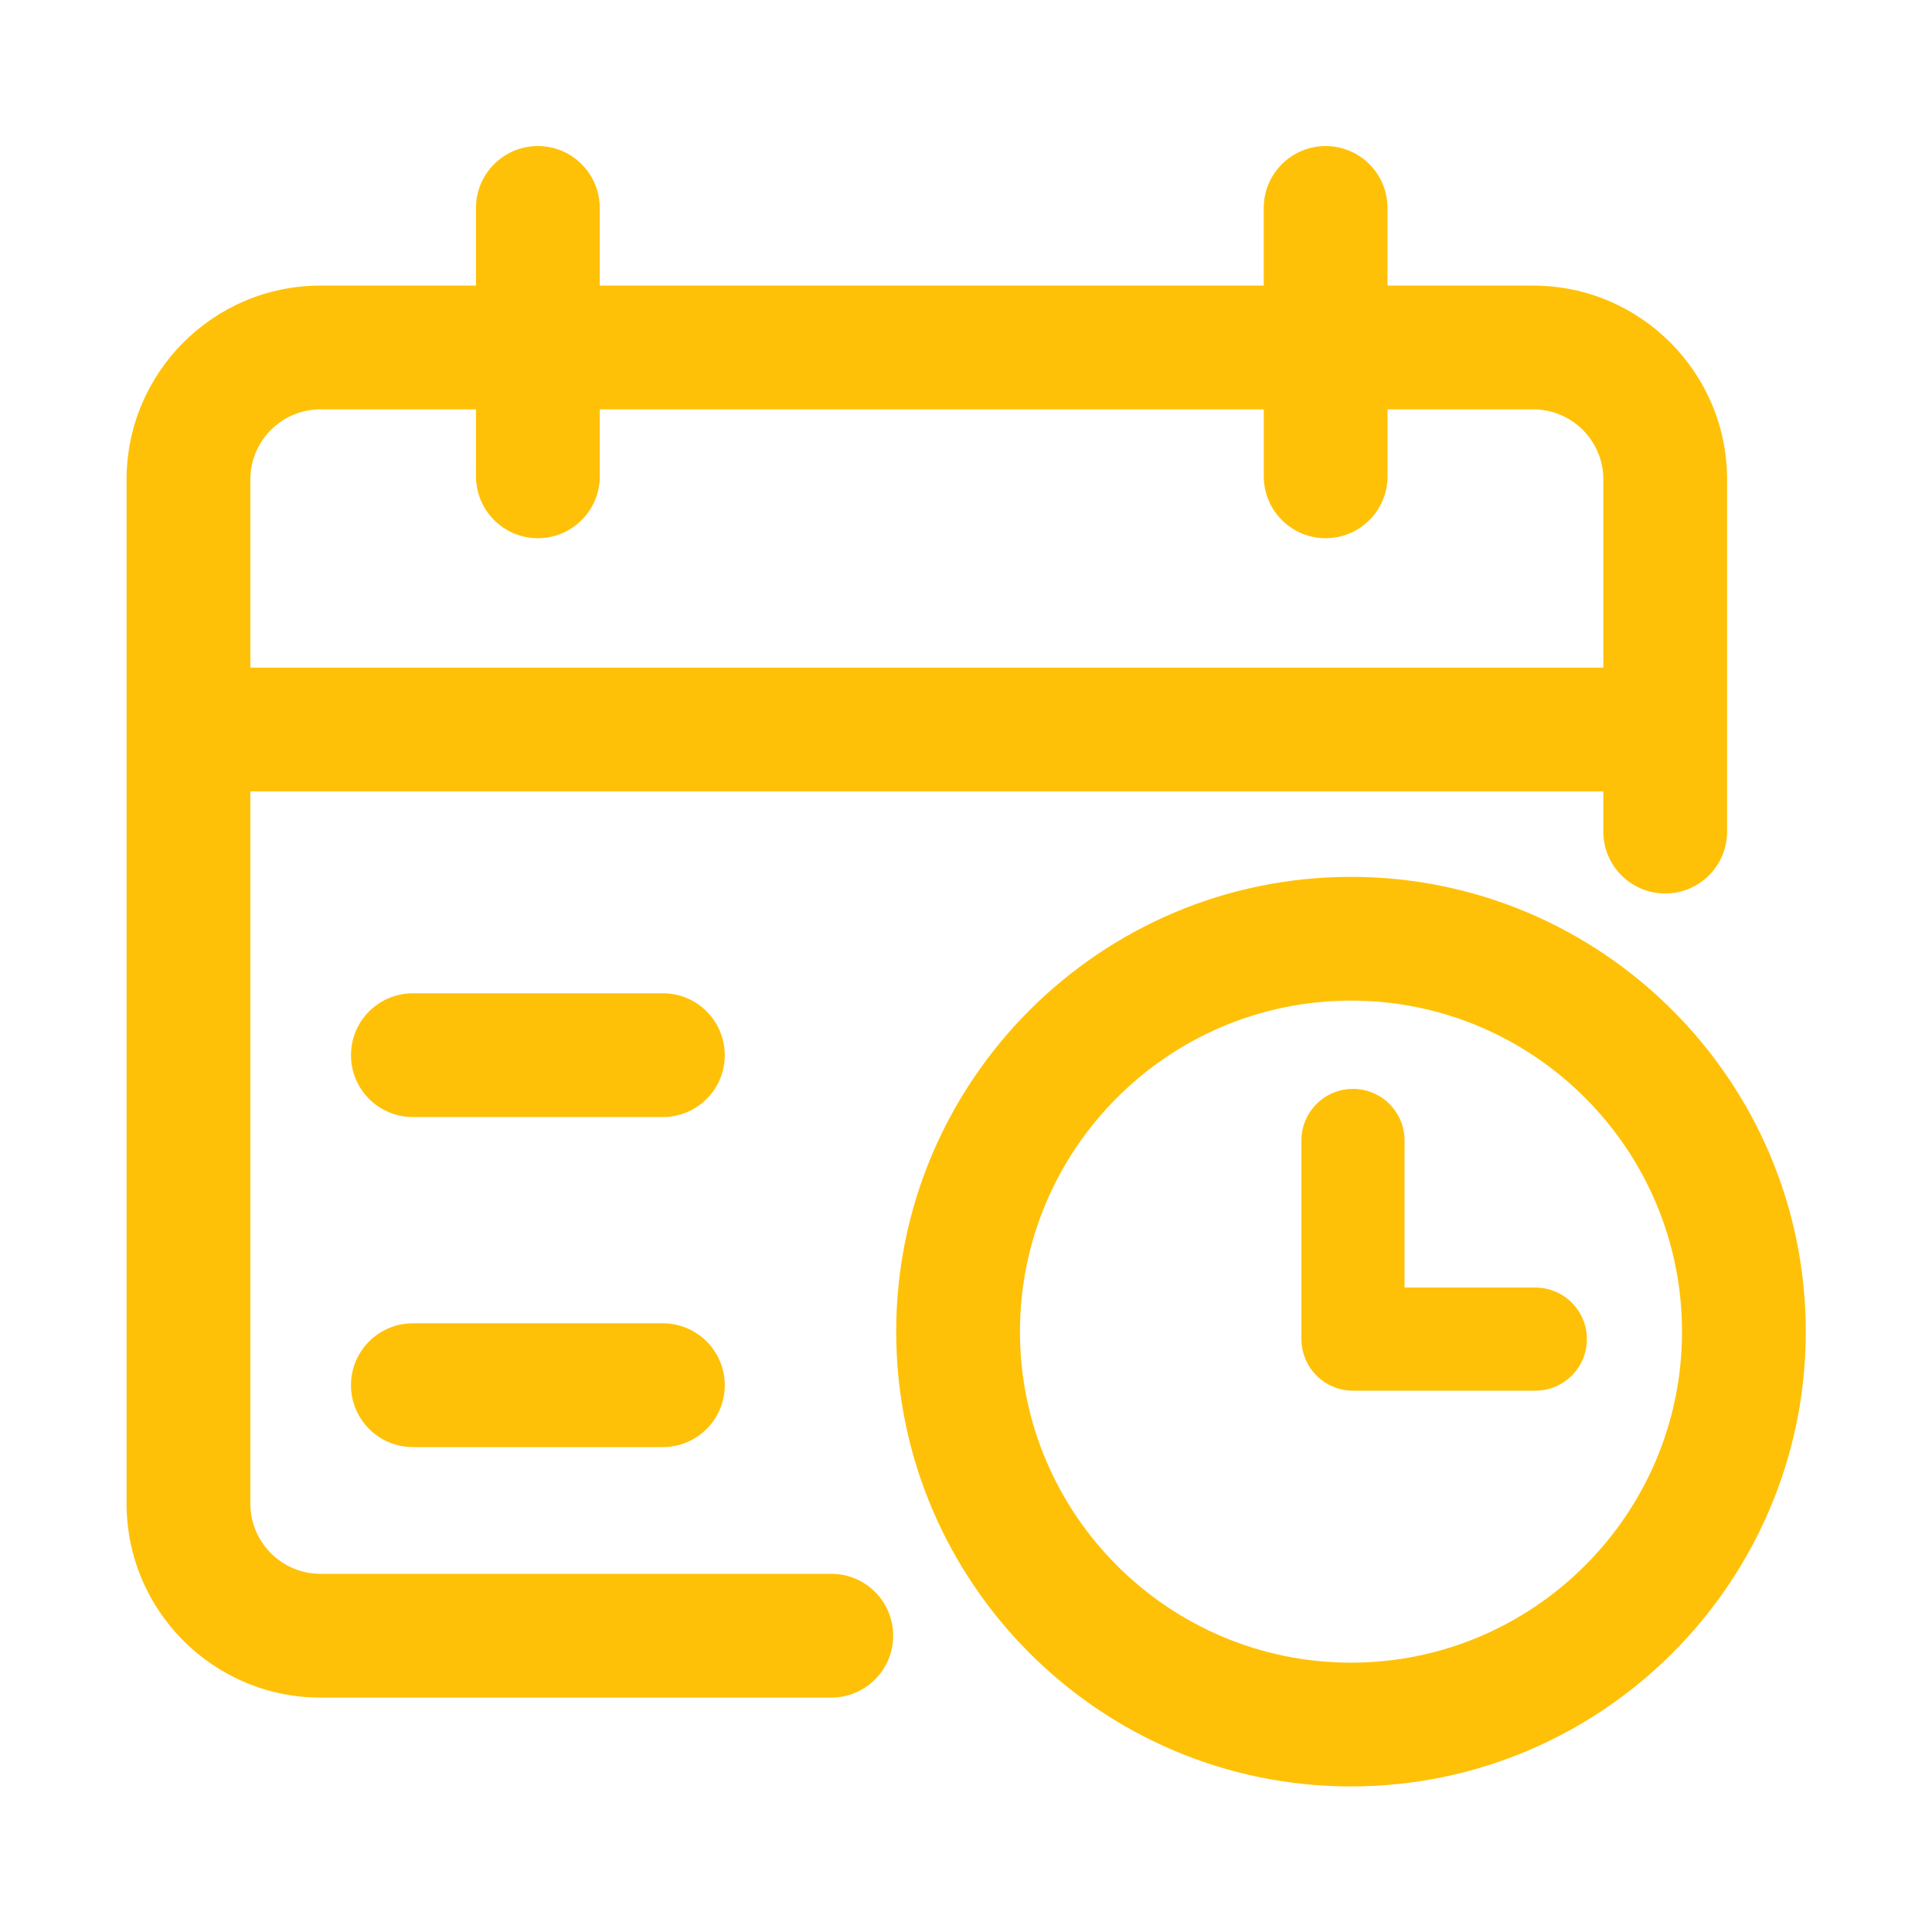 <?xml version="1.0" standalone="no"?><!DOCTYPE svg PUBLIC "-//W3C//DTD SVG 1.1//EN" "http://www.w3.org/Graphics/SVG/1.1/DTD/svg11.dtd"><svg t="1683778050077" class="icon" viewBox="0 0 1024 1024" version="1.1" xmlns="http://www.w3.org/2000/svg" p-id="8687" width="32" height="32" xmlns:xlink="http://www.w3.org/1999/xlink"><path d="M440.6 834.15H169.84c-20.48 0-37.14-16.67-37.14-37.15V419.47h717.09v21.29c0 18.12 14.68 32.8 32.8 32.8s32.8-14.68 32.8-32.8V254.11c0-56.65-46.09-102.74-102.75-102.74h-77.23v-41.16c0-18.12-14.69-32.8-32.8-32.8s-32.8 14.69-32.8 32.8v41.16H317.88v-41.16c0-18.12-14.69-32.8-32.8-32.8-18.12 0-32.8 14.69-32.8 32.8v41.16h-82.45c-56.65 0-102.74 46.08-102.74 102.74V797c0 56.65 46.08 102.75 102.74 102.75H440.6c18.12 0 32.8-14.68 32.8-32.8 0-18.12-14.68-32.8-32.8-32.8zM169.84 216.97h82.45v35.49c0 18.12 14.69 32.8 32.8 32.8 18.12 0 32.8-14.69 32.8-32.8v-35.49h351.93v35.49c0 18.12 14.69 32.8 32.8 32.8s32.8-14.69 32.8-32.8v-35.49h77.23c20.48 0 37.15 16.66 37.15 37.14v99.76H132.7v-99.76c0-20.48 16.66-37.14 37.14-37.14z" fill="#FFC107" p-id="8688"></path><path d="M351.34 526.46H218.83c-18.12 0-32.8 14.69-32.8 32.8s14.69 32.8 32.8 32.8h132.51c18.12 0 32.8-14.69 32.8-32.8s-14.68-32.8-32.8-32.8zM813.75 682.43h-69.31v-77.97c0-15.1-12.24-27.33-27.33-27.33-15.1 0-27.33 12.24-27.33 27.33v105.3c0 15.1 12.24 27.33 27.33 27.33h96.64c15.09 0 27.33-12.24 27.33-27.33s-12.23-27.33-27.33-27.33zM351.34 701.38H218.83c-18.12 0-32.8 14.69-32.8 32.8 0 18.12 14.69 32.8 32.8 32.8h132.51c18.12 0 32.8-14.69 32.8-32.8 0-18.12-14.68-32.8-32.8-32.8z" fill="#FFC107" p-id="8689"></path><path d="M716.05 464.75C583.14 464.75 475 572.89 475 705.8s108.14 241.05 241.05 241.05S957.1 838.71 957.1 705.8 848.96 464.75 716.05 464.75z m0 416.49c-96.75 0-175.45-78.7-175.45-175.45s78.7-175.45 175.45-175.45S891.5 609.05 891.5 705.8s-78.7 175.44-175.45 175.44z" fill="#FFC107" p-id="8690"></path></svg>